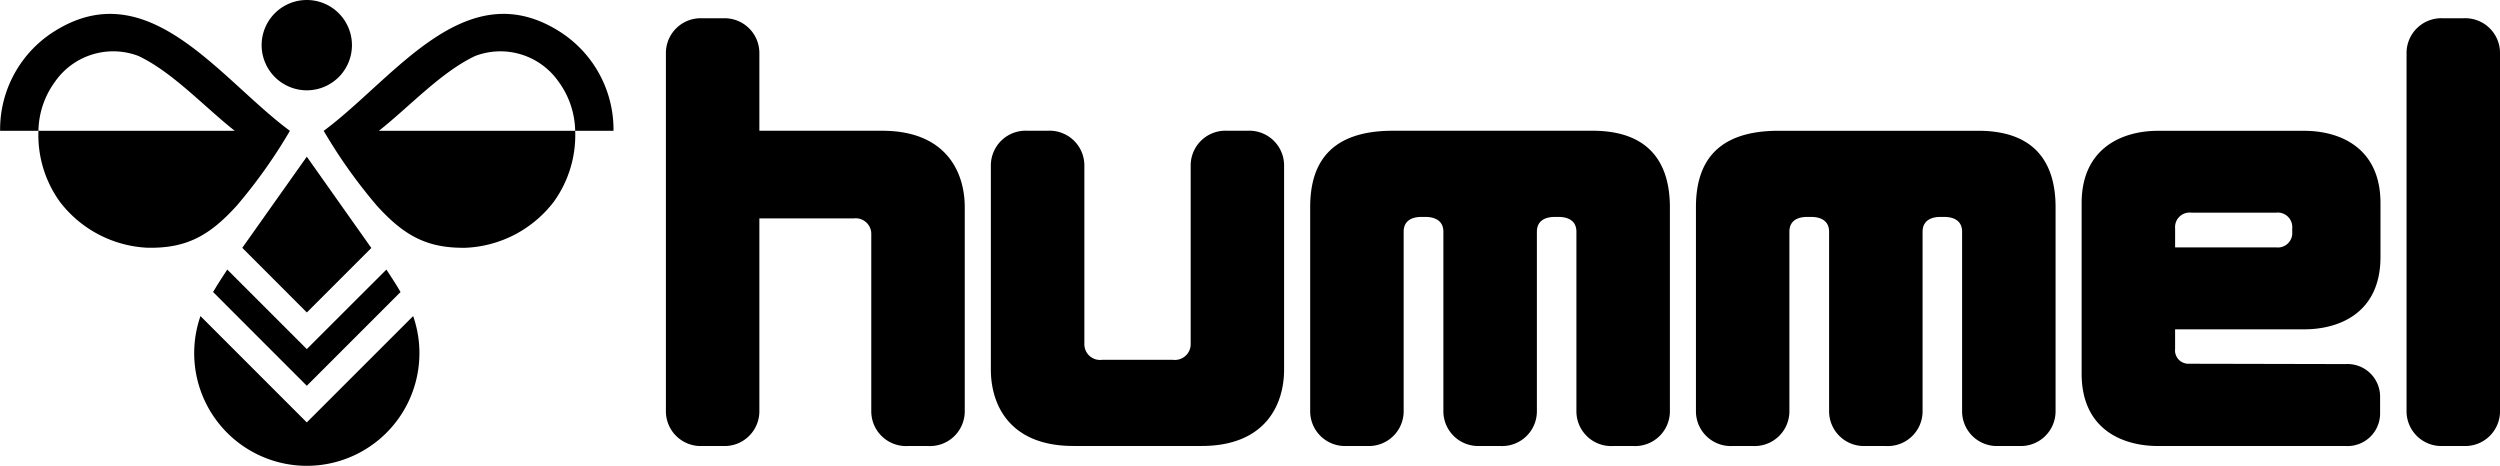 <svg xmlns="http://www.w3.org/2000/svg" width="179.748" height="33.493" viewBox="0 0 179.748 33.493"><g transform="translate(-374.844 -373.276)"><g transform="translate(374.844 373.276)"><path class="a" d="M422.746,379.77a3.247,3.247,0,1,0-3.249-3.25A3.252,3.252,0,0,0,422.746,379.77Z" transform="translate(-400.686 -373.276)"></path><path class="a" d="M412.23,419.282c-.217.331-.7,1.065-1.019,1.614l6.738,6.741,6.74-6.741c-.317-.549-.8-1.283-1.017-1.614L417.949,425Z" transform="translate(-395.891 -399.901)"></path><path class="a" d="M416.194,406.571l4.643,4.647,4.636-4.636-4.64-6.564Z" transform="translate(-398.775 -388.752)"></path><path class="a" d="M416.082,434.869l-7.643-7.645a8.1,8.1,0,0,0,7.615,10.766,8.1,8.1,0,0,0,7.676-10.766Z" transform="translate(-394.025 -404.498)"></path><path class="a" d="M447.122,376.963c-6.82-4.4-11.95,3.341-17.03,7.094a37.139,37.139,0,0,0,3.828,5.387c1.979,2.181,3.639,3.068,6.4,3.02a8.431,8.431,0,0,0,6.3-3.288,8.188,8.188,0,0,0,1.554-5.12H434.058c2.152-1.692,4.487-4.24,6.936-5.386a5.1,5.1,0,0,1,5.99,1.86,6.146,6.146,0,0,1,1.188,3.526l2.756,0A8.339,8.339,0,0,0,447.122,376.963Z" transform="translate(-406.818 -374.65)"></path><path class="a" d="M391.86,389.444a37.16,37.16,0,0,0,3.828-5.387c-5.08-3.753-10.211-11.49-17.03-7.094a8.339,8.339,0,0,0-3.806,7.092l2.756,0a6.146,6.146,0,0,1,1.188-3.526,5.1,5.1,0,0,1,5.99-1.86c2.448,1.146,4.784,3.694,6.936,5.386H377.608a8.19,8.19,0,0,0,1.554,5.12,8.431,8.431,0,0,0,6.3,3.288C388.221,392.512,389.882,391.625,391.86,389.444Z" transform="translate(-374.844 -374.65)"></path></g><path class="a" d="M588.412,389.97v14.7a2.5,2.5,0,0,1-2.64,2.476h-1.441a2.5,2.5,0,0,1-2.64-2.476V391.738c0-.884-.744-1.061-1.277-1.061h-.3c-.516,0-1.264.177-1.264,1.067v12.928a2.5,2.5,0,0,1-2.64,2.476H574.7a2.5,2.5,0,0,1-2.571-2.475V391.738c0-.884-.761-1.061-1.273-1.061h-.313c-.536,0-1.269.177-1.269,1.061v12.934a2.5,2.5,0,0,1-2.639,2.475h-1.441a2.5,2.5,0,0,1-2.639-2.475v-14.7c0-3.042,1.332-5.489,5.937-5.489h14.358C587.047,384.48,588.412,386.927,588.412,389.97Zm17.871,8.789h-9.277s0,1.236,0,1.407a.961.961,0,0,0,.922,1.067c.4,0,11.341.024,11.341.024a2.343,2.343,0,0,1,2.476,2.314v1.263a2.343,2.343,0,0,1-2.476,2.314H595.776c-2.513,0-5.49-1.168-5.49-5.2V389.685c0-3.949,2.907-5.2,5.49-5.2h10.508c2.513,0,5.489,1.168,5.489,5.2v3.87C611.773,397.591,608.8,398.759,606.283,398.759Zm-.855-7.009v-.261a1.043,1.043,0,0,0-1.165-1.119h-6.091a1.043,1.043,0,0,0-1.165,1.119v1.38h7.275A1.037,1.037,0,0,0,605.428,391.75Zm12.3-15.356h-1.441a2.5,2.5,0,0,0-2.64,2.475v25.8a2.5,2.5,0,0,0,2.64,2.476h1.441a2.5,2.5,0,0,0,2.64-2.476v-25.8A2.5,2.5,0,0,0,617.726,376.394Zm-87.421,8.087h-1.441a2.5,2.5,0,0,0-2.639,2.475v12.83a1.136,1.136,0,0,1-1.277,1.165h-5.091a1.131,1.131,0,0,1-1.276-1.165v-12.83a2.5,2.5,0,0,0-2.64-2.475H514.5a2.5,2.5,0,0,0-2.64,2.475v14.7c0,2.513,1.332,5.489,5.937,5.489h9.209c4.6,0,5.937-2.976,5.937-5.489v-14.7A2.5,2.5,0,0,0,530.305,384.481Zm24.809,0H540.756c-4.6,0-5.937,2.447-5.937,5.489v14.7a2.5,2.5,0,0,0,2.64,2.475H538.9a2.5,2.5,0,0,0,2.64-2.475V391.738c0-.884.733-1.061,1.269-1.061h.314c.512,0,1.273.177,1.273,1.061v12.934a2.5,2.5,0,0,0,2.571,2.475h1.512a2.5,2.5,0,0,0,2.64-2.476V391.744c0-.89.748-1.067,1.265-1.067h.3c.533,0,1.277.177,1.277,1.061v12.934a2.5,2.5,0,0,0,2.64,2.476h1.441a2.5,2.5,0,0,0,2.64-2.476v-14.7C560.678,386.927,559.314,384.48,555.115,384.48Zm-51.071,0h-8.829v-5.611a2.5,2.5,0,0,0-2.639-2.475h-1.441a2.5,2.5,0,0,0-2.64,2.475v25.8a2.5,2.5,0,0,0,2.64,2.476h1.441a2.5,2.5,0,0,0,2.639-2.476V390.785h6.77a1.122,1.122,0,0,1,1.276,1.165v12.722a2.5,2.5,0,0,0,2.64,2.476h1.441a2.5,2.5,0,0,0,2.64-2.476v-14.7C509.981,387.457,508.649,384.481,504.044,384.481Z" transform="translate(-65.774 -1.804)"></path></g></svg>
